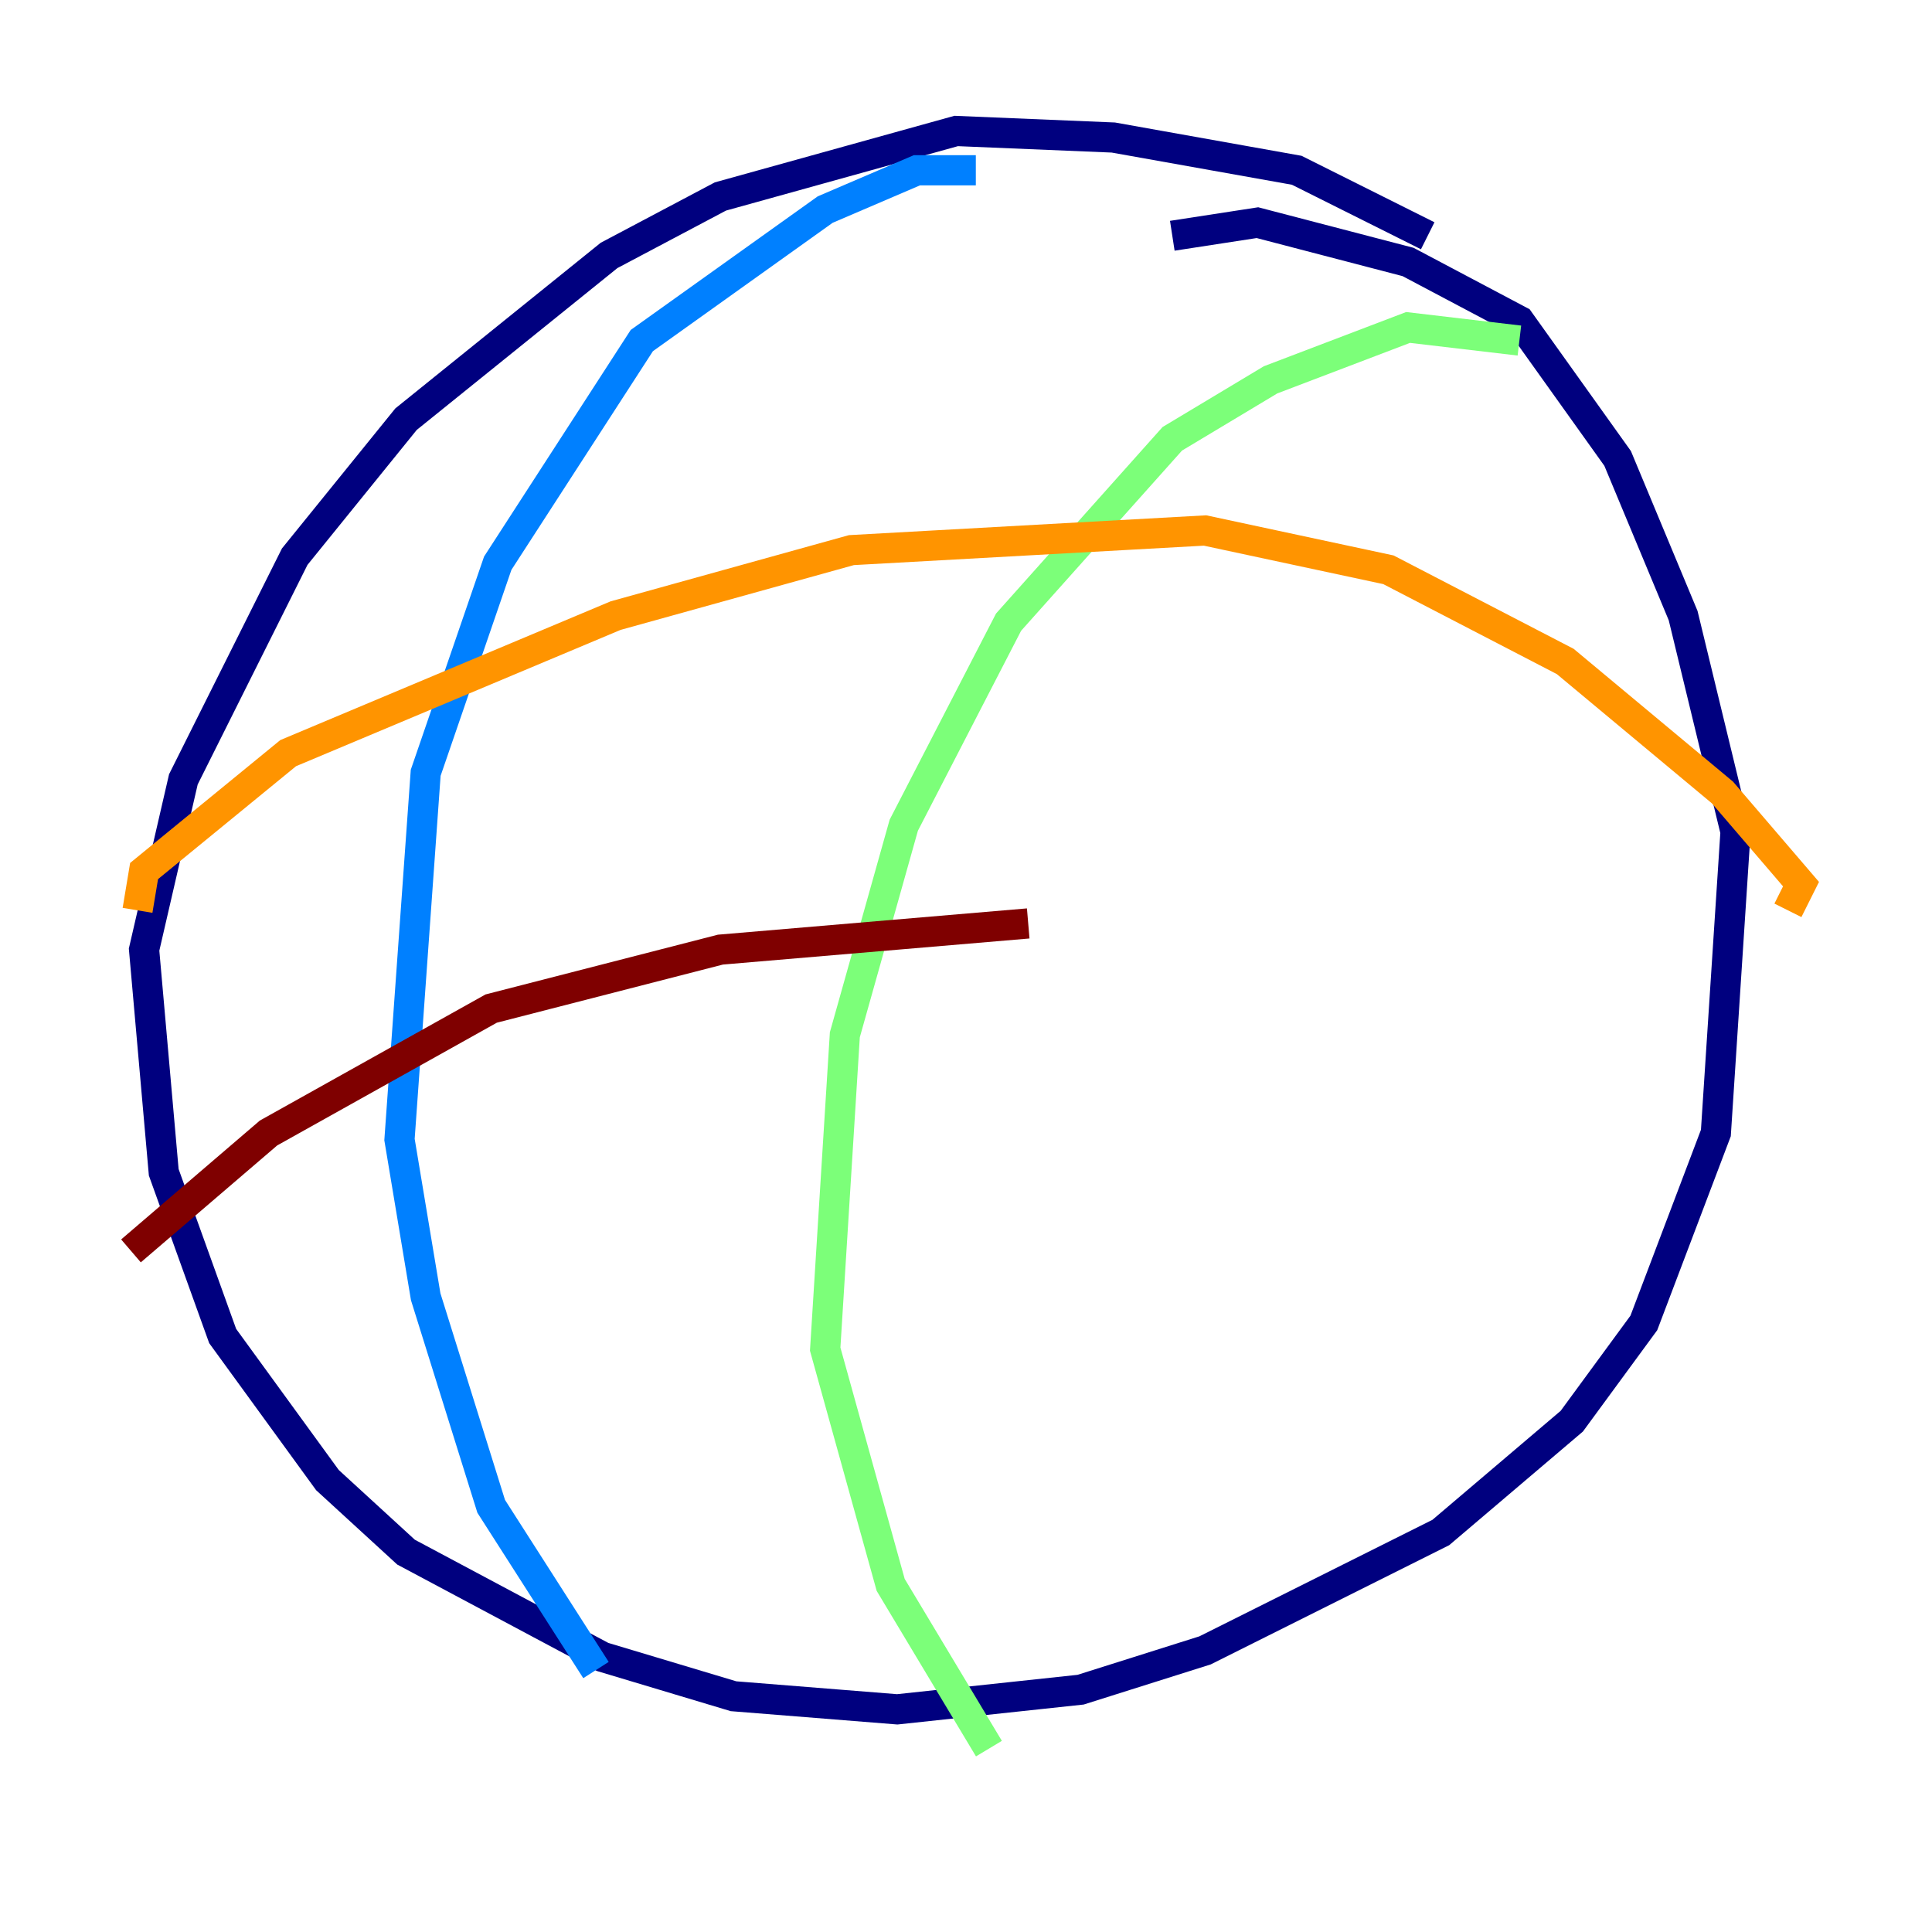 <?xml version="1.0" encoding="utf-8" ?>
<svg baseProfile="tiny" height="128" version="1.2" viewBox="0,0,128,128" width="128" xmlns="http://www.w3.org/2000/svg" xmlns:ev="http://www.w3.org/2001/xml-events" xmlns:xlink="http://www.w3.org/1999/xlink"><defs /><polyline fill="none" points="94.59,15.62 85.912,11.281 73.763,9.112 63.349,8.678 47.729,13.017 40.352,16.922 26.902,27.77 19.525,36.881 12.149,51.634 9.546,62.915 10.848,77.668 14.752,88.515 21.695,98.061 26.902,102.834 39.919,109.776 48.597,112.38 59.444,113.248 71.593,111.946 79.837,109.342 95.458,101.532 104.136,94.156 108.909,87.647 113.681,75.064 114.983,55.105 111.512,40.786 107.173,30.373 100.664,21.261 93.288,17.356 83.308,14.752 77.668,15.62" stroke="#00007f" stroke-width="2" /><polyline fill="none" points="64.651,11.281 60.746,11.281 54.671,13.885 42.522,22.563 32.976,37.315 28.203,51.2 26.468,75.498 28.203,85.912 32.542,99.797 39.485,110.644" stroke="#0080ff" stroke-width="2" /><polyline fill="none" points="100.664,22.563 93.288,21.695 84.176,25.166 77.668,29.071 66.82,41.22 59.878,54.671 55.973,68.556 54.671,89.383 59.01,105.003 65.519,115.851" stroke="#7cff79" stroke-width="2" /><polyline fill="none" points="9.112,60.312 9.546,57.709 19.091,49.898 40.786,40.786 56.407,36.447 79.837,35.146 91.986,37.749 103.702,43.824 114.115,52.502 119.322,58.576 118.454,60.312" stroke="#ff9400" stroke-width="2" /><polyline fill="none" points="8.678,82.875 17.79,75.064 32.542,66.82 47.729,62.915 68.122,61.18" stroke="#7f0000" stroke-width="2" /></svg>